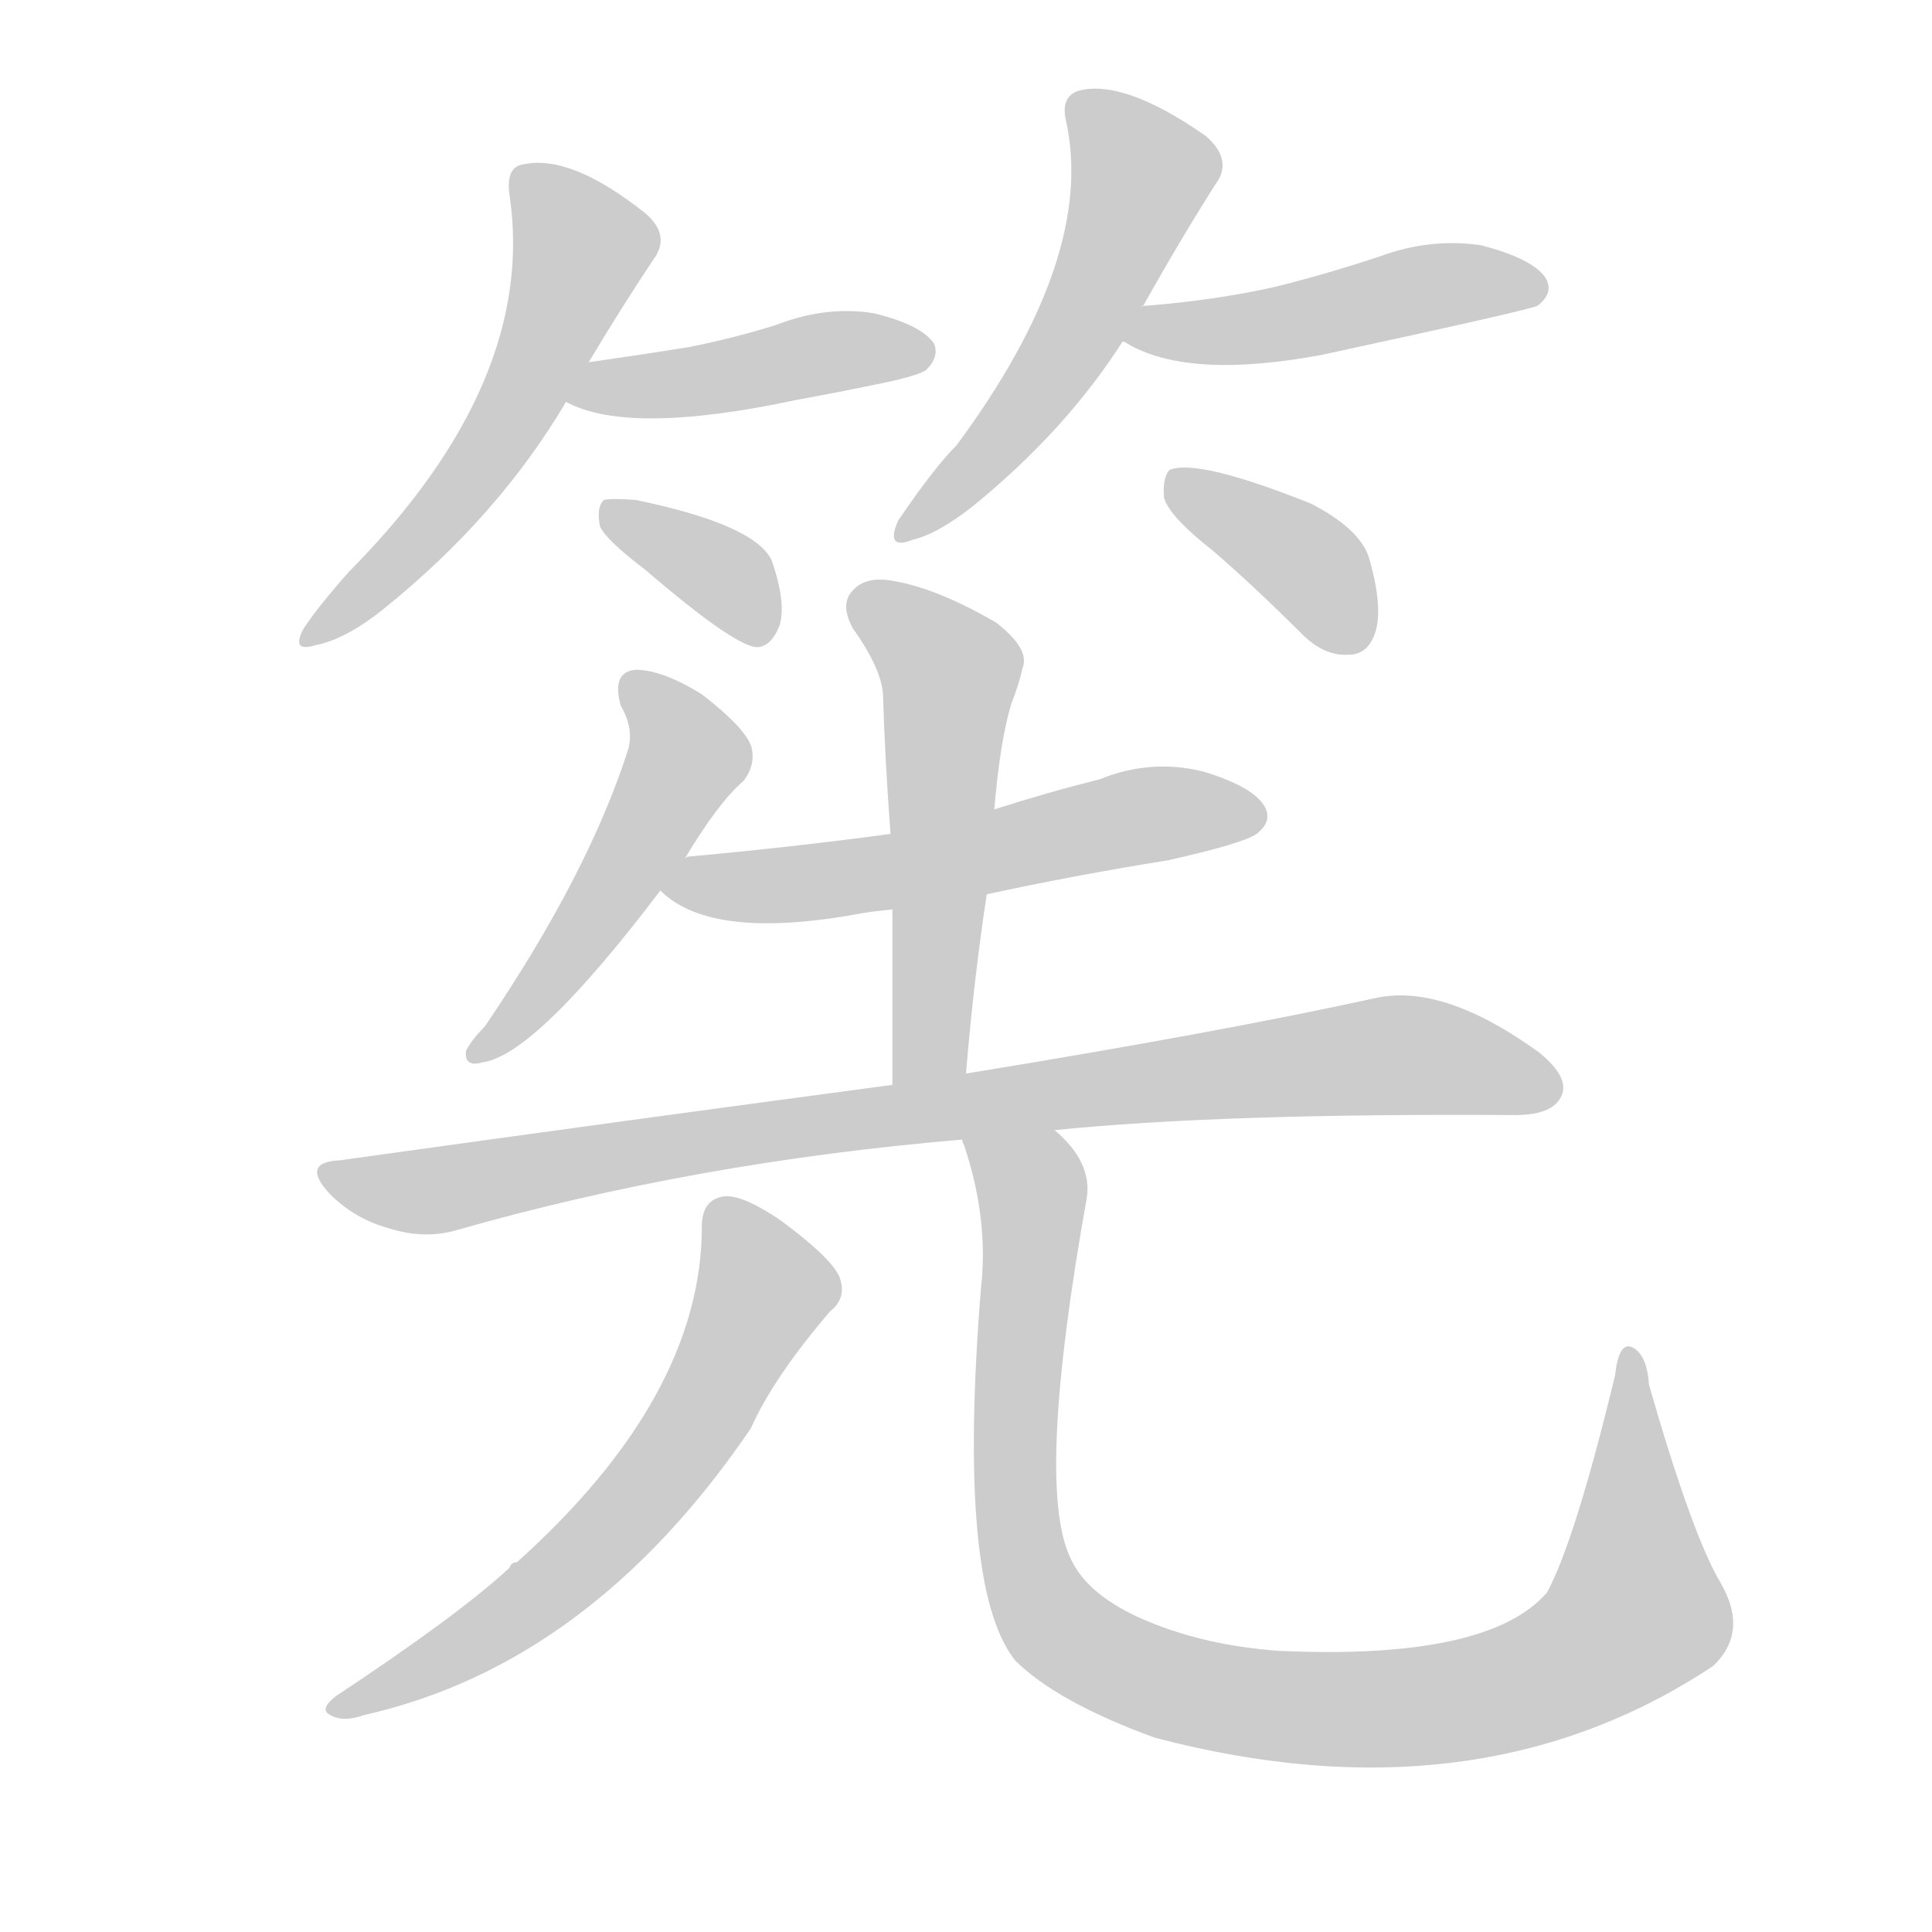 <!--
AnimCJK 2016-2018 Copyright Francois Mizessyn - https://github.com/parsimonhi/animCJK
Derived from:
    MakeMeAHanzi project - https://github.com/skishore/makemeahanzi
    Arphic PL KaitiM GB - https://apps.ubuntu.com/cat/applications/precise/fonts-arphic-gkai00mp/
    Arphic PL UKai - https://apps.ubuntu.com/cat/applications/fonts-arphic-ukai/
You can redistribute and/or modify this file under the terms of the Arphic Public License
as published by Arphic Technology Co., Ltd.
You should have received a copy of this license (the directory "APL") along with this file;
if not, see http://ftp.gnu.org/non-gnu/chinese-fonts-truetype/LICENSE.
-->
<svg id="z31557" class="acjk" version="1.1" viewBox="0 0 1024 1024" xmlns="http://www.w3.org/2000/svg" xmlns:xlink="http://www.w3.org/1999/xlink">
<style>
<![CDATA[
@keyframes z31557k {
	from {
		stroke:#ccc;
		stroke-dashoffset:3334;
	}
	1% {
		stroke:#c00;
		stroke-dashoffset:3334;
	}
	75% {
		stroke:#c00;
		stroke-dashoffset:0;
	}
	to {
		stroke:#000;
	}
}
#z31557 path[clip-path] {
	animation:z31557k 1s linear both;
	stroke-dasharray:3334;
	stroke-width:128;
	stroke-linecap:round;
	fill:none;
}
#z31557 path[clip-path="url(#z31557c1)"] {animation-delay:1s;}
#z31557 path[clip-path="url(#z31557c2)"] {animation-delay:2s;}
#z31557 path[clip-path="url(#z31557c3)"] {animation-delay:3s;}
#z31557 path[clip-path="url(#z31557c4)"] {animation-delay:4s;}
#z31557 path[clip-path="url(#z31557c5)"] {animation-delay:5s;}
#z31557 path[clip-path="url(#z31557c6)"] {animation-delay:6s;}
#z31557 path[clip-path="url(#z31557c7)"] {animation-delay:7s;}
#z31557 path[clip-path="url(#z31557c8)"] {animation-delay:8s;}
#z31557 path[clip-path="url(#z31557c9)"] {animation-delay:9s;}
#z31557 path[clip-path="url(#z31557c10)"] {animation-delay:10s;}
#z31557 path[clip-path="url(#z31557c11)"] {animation-delay:11s;}
#z31557 path[clip-path="url(#z31557c12)"] {animation-delay:12s;}
#z31557 path {fill:#ccc;}
]]>
</style>
<path id="z31557d1" d="M312 192Q330 162 346 138Q356 125 342 113Q303 82 278 87Q268 88 270 103Q285 202 185 303Q169 321 161 333Q154 346 167 342Q183 339 203 323Q264 274 300 213C308 199 308 199 312 192 Z"/>
<path id="z31557d2" d="M300 213Q333 231 422 212Q444 208 468 203Q487 199 491 196Q498 189 495 182Q488 172 463 166Q438 162 412 172Q390 179 365 184Q340 188 312 192C304 194 293 210 300 213 Z"/>
<path id="z31557d3" d="M342 302Q391 344 402 343Q409 342 413 332Q417 320 409 297Q400 278 337 265Q324 264 320 265Q316 269 318 279Q321 286 342 302 Z"/>
<path id="z31557d4" d="M605 163Q605 162 606 162Q625 128 644 98Q654 85 639 72Q596 42 572 48Q562 51 565 64Q581 136 507 236Q495 248 476 276Q469 292 484 286Q497 283 516 268Q565 228 595 181C602 169 602 169 605 163 Z"/>
<path id="z31557d5" d="M595 181Q596 181 599 183Q632 201 701 188Q812 164 815 162Q824 155 819 147Q812 137 785 130Q758 126 731 136Q704 145 676 152Q645 159 608 162Q605 162 605 163C598 164 589 178 595 181 Z"/>
<path id="z31557d6" d="M643 292Q665 311 690 336Q702 348 715 347Q725 347 729 335Q733 322 726 297Q722 281 695 267Q635 243 620 249Q616 253 617 264Q620 274 643 292 Z"/>
<path id="z31557d7" d="M363 455Q381 425 394 414Q401 405 398 395Q394 385 372 368Q351 355 337 355Q324 356 329 374Q336 386 333 397Q312 463 257 544Q250 551 247 557Q246 566 256 563Q284 559 350 472C359 461 359 461 363 455 Z"/>
<path id="z31557d8" d="M523 474Q569 464 619 456Q659 447 666 442Q675 435 670 427Q664 417 638 409Q610 402 583 413Q555 420 527 429C490 438 490 438 472 442Q420 449 365 454Q364 454 363 455C356 456 344 468 350 472Q377 499 457 484Q463 483 473 482C506 477 506 477 523 474 Z"/>
<path id="z31557d9" d="M512 569Q516 520 523 474C526 444 526 444 527 429Q530 393 536 373Q540 363 542 354Q546 344 528 330Q497 312 474 308Q459 305 452 313Q445 320 452 333Q467 354 468 368Q469 402 472 442C473 469 473 469 473 482Q473 525 473 575C473 588 512 582 512 569 Z"/>
<path id="z31557d10" d="M559 599Q647 590 803 591Q822 591 827 582Q833 572 816 558Q765 521 729 529Q647 547 512 569C486 573 486 573 473 575Q338 593 180 615Q159 616 175 633Q188 646 206 651Q225 657 242 652Q368 616 510 604C543 601 543 601 559 599 Z"/>
<path id="z31557d11" d="M372 650Q372 740 274 828Q271 828 270 831Q243 856 178 899Q169 906 175 909Q182 913 193 909Q313 882 398 757Q410 730 440 695Q449 688 445 677Q441 667 414 647Q395 634 385 634Q372 635 372 650 Z"/>
<path id="z31557d12" d="M912 839Q897 814 874 734Q873 718 865 714Q858 711 856 729Q835 816 820 844Q789 880 678 875Q636 872 603 857Q575 844 567 825Q549 786 576 635Q579 616 559 599C547 587 504 589 510 604Q510 605 511 607Q524 646 520 682Q507 841 538 880Q560 902 612 921Q783 966 908 883Q927 865 912 839 Z"/>
<defs>
	<clipPath id="z31557c1"><use xlink:href="#z31557d1"/></clipPath>
	<clipPath id="z31557c2"><use xlink:href="#z31557d2"/></clipPath>
	<clipPath id="z31557c3"><use xlink:href="#z31557d3"/></clipPath>
	<clipPath id="z31557c4"><use xlink:href="#z31557d4"/></clipPath>
	<clipPath id="z31557c5"><use xlink:href="#z31557d5"/></clipPath>
	<clipPath id="z31557c6"><use xlink:href="#z31557d6"/></clipPath>
	<clipPath id="z31557c7"><use xlink:href="#z31557d7"/></clipPath>
	<clipPath id="z31557c8"><use xlink:href="#z31557d8"/></clipPath>
	<clipPath id="z31557c9"><use xlink:href="#z31557d9"/></clipPath>
	<clipPath id="z31557c10"><use xlink:href="#z31557d10"/></clipPath>
	<clipPath id="z31557c11"><use xlink:href="#z31557d11"/></clipPath>
	<clipPath id="z31557c12"><use xlink:href="#z31557d12"/></clipPath>
</defs>
<path pathLength="3333" clip-path="url(#z31557c1)" d="M277 95L310 132L291 180L165 335"/>
<path pathLength="3333" clip-path="url(#z31557c2)" d="M307 210L490 185"/>
<path pathLength="3333" clip-path="url(#z31557c3)" d="M326 273L409 334"/>
<path pathLength="3333" clip-path="url(#z31557c4)" d="M573 52L607 99L563 189L480 279"/>
<path pathLength="3333" clip-path="url(#z31557c5)" d="M606 179L814 148"/>
<path pathLength="3333" clip-path="url(#z31557c6)" d="M624 256L686 293L717 342"/>
<path pathLength="3333" clip-path="url(#z31557c7)" d="M337 363L363 408L254 556"/>
<path pathLength="3333" clip-path="url(#z31557c8)" d="M358 470L667 429"/>
<path pathLength="3333" clip-path="url(#z31557c9)" d="M456 317L505 364L487 572"/>
<path pathLength="3333" clip-path="url(#z31557c10)" d="M176 623L231 631L734 559L823 570"/>
<path pathLength="3333" clip-path="url(#z31557c11)" d="M382 642L406 690L359 768L285 845L183 905"/>
<path pathLength="3333" clip-path="url(#z31557c12)" d="M519 608L548 641L549 848L625 895L745 905L844 875L872 844L864 723"/>
</svg>